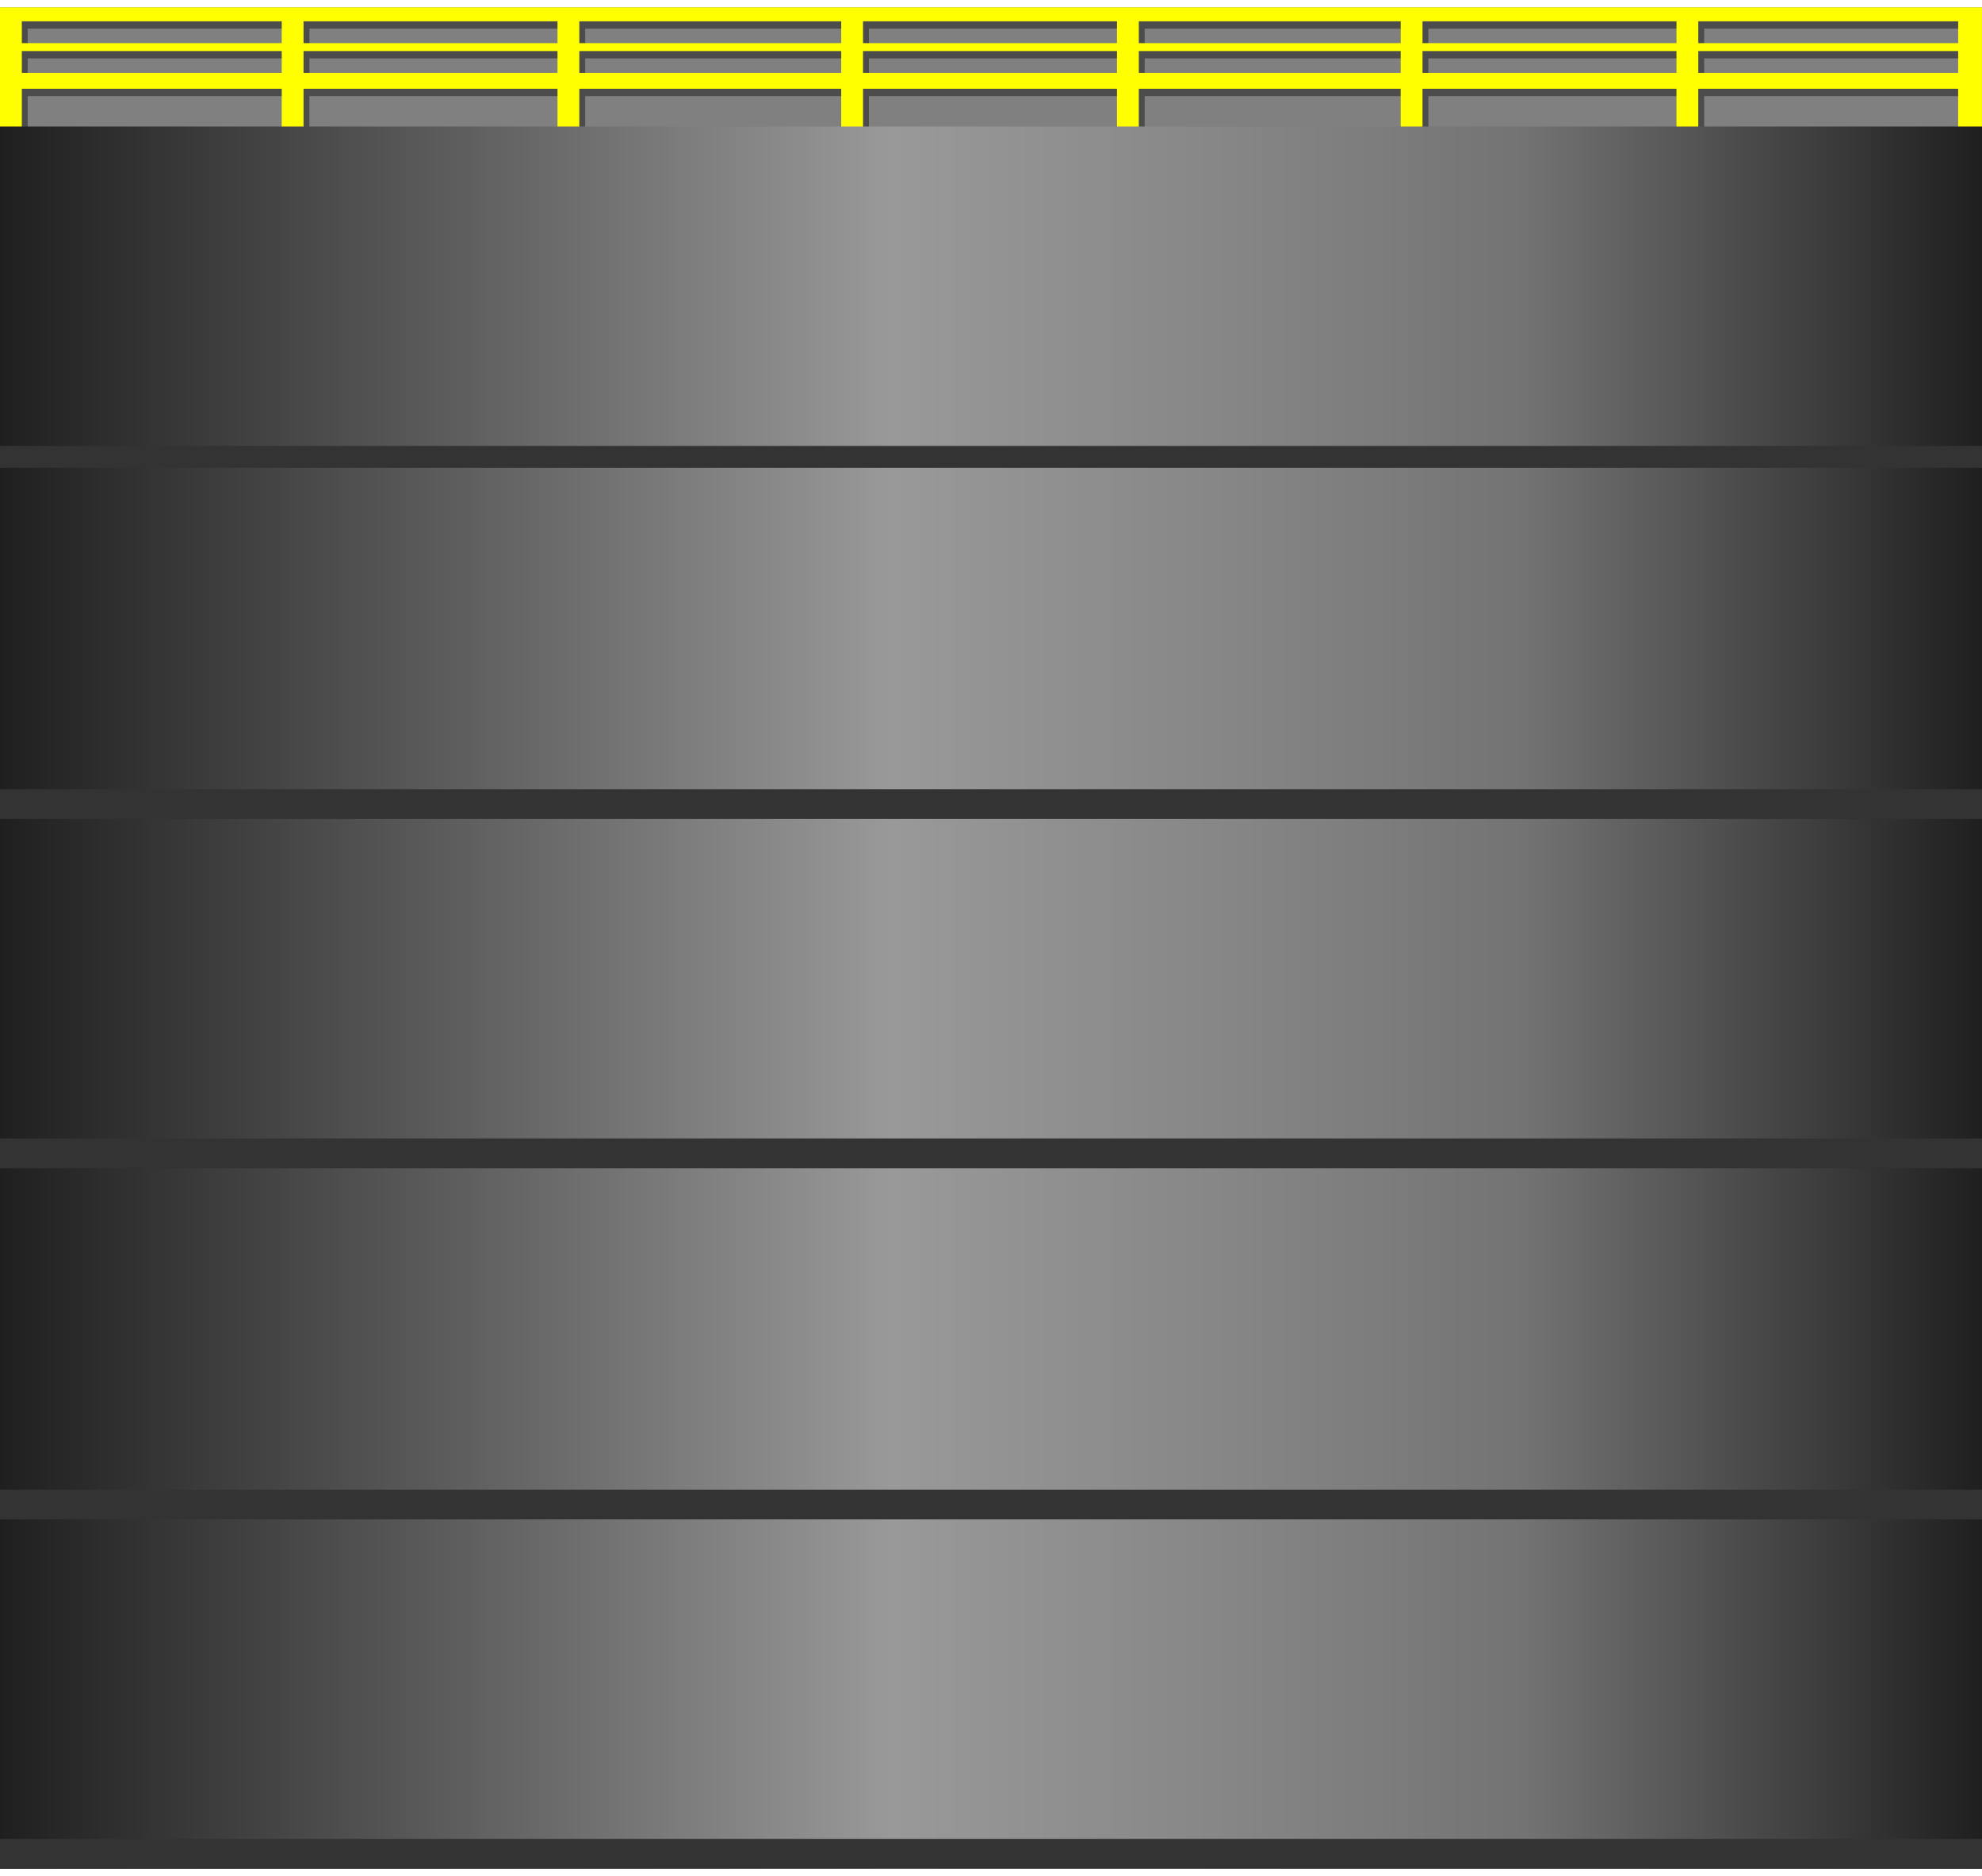 <!DOCTYPE svg PUBLIC "-//W3C//DTD SVG 1.1//EN" "http://www.w3.org/Graphics/SVG/1.1/DTD/svg11.dtd"><svg version="1.1" xmlns="http://www.w3.org/2000/svg" xmlns:xlink="http://www.w3.org/1999/xlink" width="112px" height="106px" viewBox="0 0 112.5 105.631" enable-background="new 0 0 112.5 105.631" xml:space="preserve">
<rect x="0" y="0" width="112.5" height="105.631" fill="#808080" stroke="none"/>
<g id="Group_Railing">
	<path fill="#4C4C4C" d="M111.482,0.417h-15.99H79.838H63.734H48.081H31.978H16.325H0v7.095h1.572V5.034h14.752v2.478h1.238V5.034   h14.415v2.478h1.239V5.034h14.865v2.478h1.239V5.034h14.415v2.478h1.238V5.034h14.865v2.478h1.238V5.034h14.416v2.478h1.238V5.034   h14.752v2.478h1.018V0.417H111.482z M16.325,4.133H1.572V2.894h14.752V4.133z M16.325,2.444H1.572V1.205h14.752V2.444z    M31.978,4.133H17.563V2.894h14.415V4.133z M31.978,2.444H17.563V1.205h14.415V2.444z M48.081,4.133H33.216V2.894h14.865V4.133z    M48.081,2.444H33.216V1.205h14.865V2.444z M63.734,4.133H49.32V2.894h14.415V4.133z M63.734,2.444H49.32V1.205h14.415V2.444z    M79.838,4.133H64.973V2.894h14.865V4.133z M79.838,2.444H64.973V1.205h14.865V2.444z M95.492,4.133H81.076V2.894h14.416V4.133z    M95.492,2.444H81.076V1.205h14.416V2.444z M111.482,4.133H96.73V2.894h14.752V4.133z M111.482,2.444H96.73V1.205h14.752V2.444z" />
	<path fill="#FFFF00" d="M111.148,0h-15.99H79.504H63.4H47.748H31.644H15.991H0v7.095h1.239V4.617h14.752v2.478h1.238V4.617h14.415   v2.478h1.239V4.617h14.865v2.478h1.239V4.617H63.4v2.478h1.239V4.617h14.864v2.478h1.239V4.617h14.415v2.478h1.238V4.617h14.752   v2.478h1.352V6.869v-0.45v-0.45V5.406V4.843V4.167V3.491V2.816V2.252V1.577V1.014v-0.45V0.226V0H111.148z M15.991,3.716H1.239   V2.478h14.752V3.716z M15.991,2.028H1.239V0.788h14.752V2.028z M31.644,3.716H17.229V2.478h14.415V3.716z M31.644,2.028H17.229   V0.788h14.415V2.028z M47.748,3.716H32.883V2.478h14.865V3.716z M47.748,2.028H32.883V0.788h14.865V2.028z M63.4,3.716H48.986   V2.478H63.4V3.716z M63.4,2.028H48.986V0.788H63.4V2.028z M79.504,3.716H64.64V2.478h14.864V3.716z M79.504,2.028H64.64V0.788   h14.864V2.028z M95.158,3.716H80.743V2.478h14.415V3.716z M95.158,2.028H80.743V0.788h14.415V2.028z M111.148,3.716H96.396V2.478   h14.752V3.716z M111.148,2.028H96.396V0.788h14.752V2.028z" />
</g>
<g id="Group_TankBody">
	<linearGradient id="SVGID_1_" gradientUnits="userSpaceOnUse" x1="0" y1="56.195" x2="112.5" y2="56.195">
		<stop offset="0" style="stop-color:#1F1F1F" />
		<stop offset="0.45" style="stop-color:#999999" />
		<stop offset="0.62" style="stop-color:#868686" />
		<stop offset="0.77" style="stop-color:#737373" />
		<stop offset="1" style="stop-color:#1F1F1F" />
	</linearGradient>
	<path fill="url(#SVGID_1_)" d="M0,6.757h112.5v98.874H0V6.757z" />
	<path fill="#333333" d="M0,103.942h112.5v1.689H0V103.942z" />
	<path fill="#333333" d="M0,84.122h112.5v1.688H0V84.122z" />
	<path fill="#333333" d="M0,64.19h112.5v1.689H0V64.19z" />
	<path fill="#333333" d="M0,44.369h112.5v1.689H0V44.369z" />
	<path fill="#333333" d="M0,24.888h112.5v1.238H0V24.888z" />
</g>
</svg>